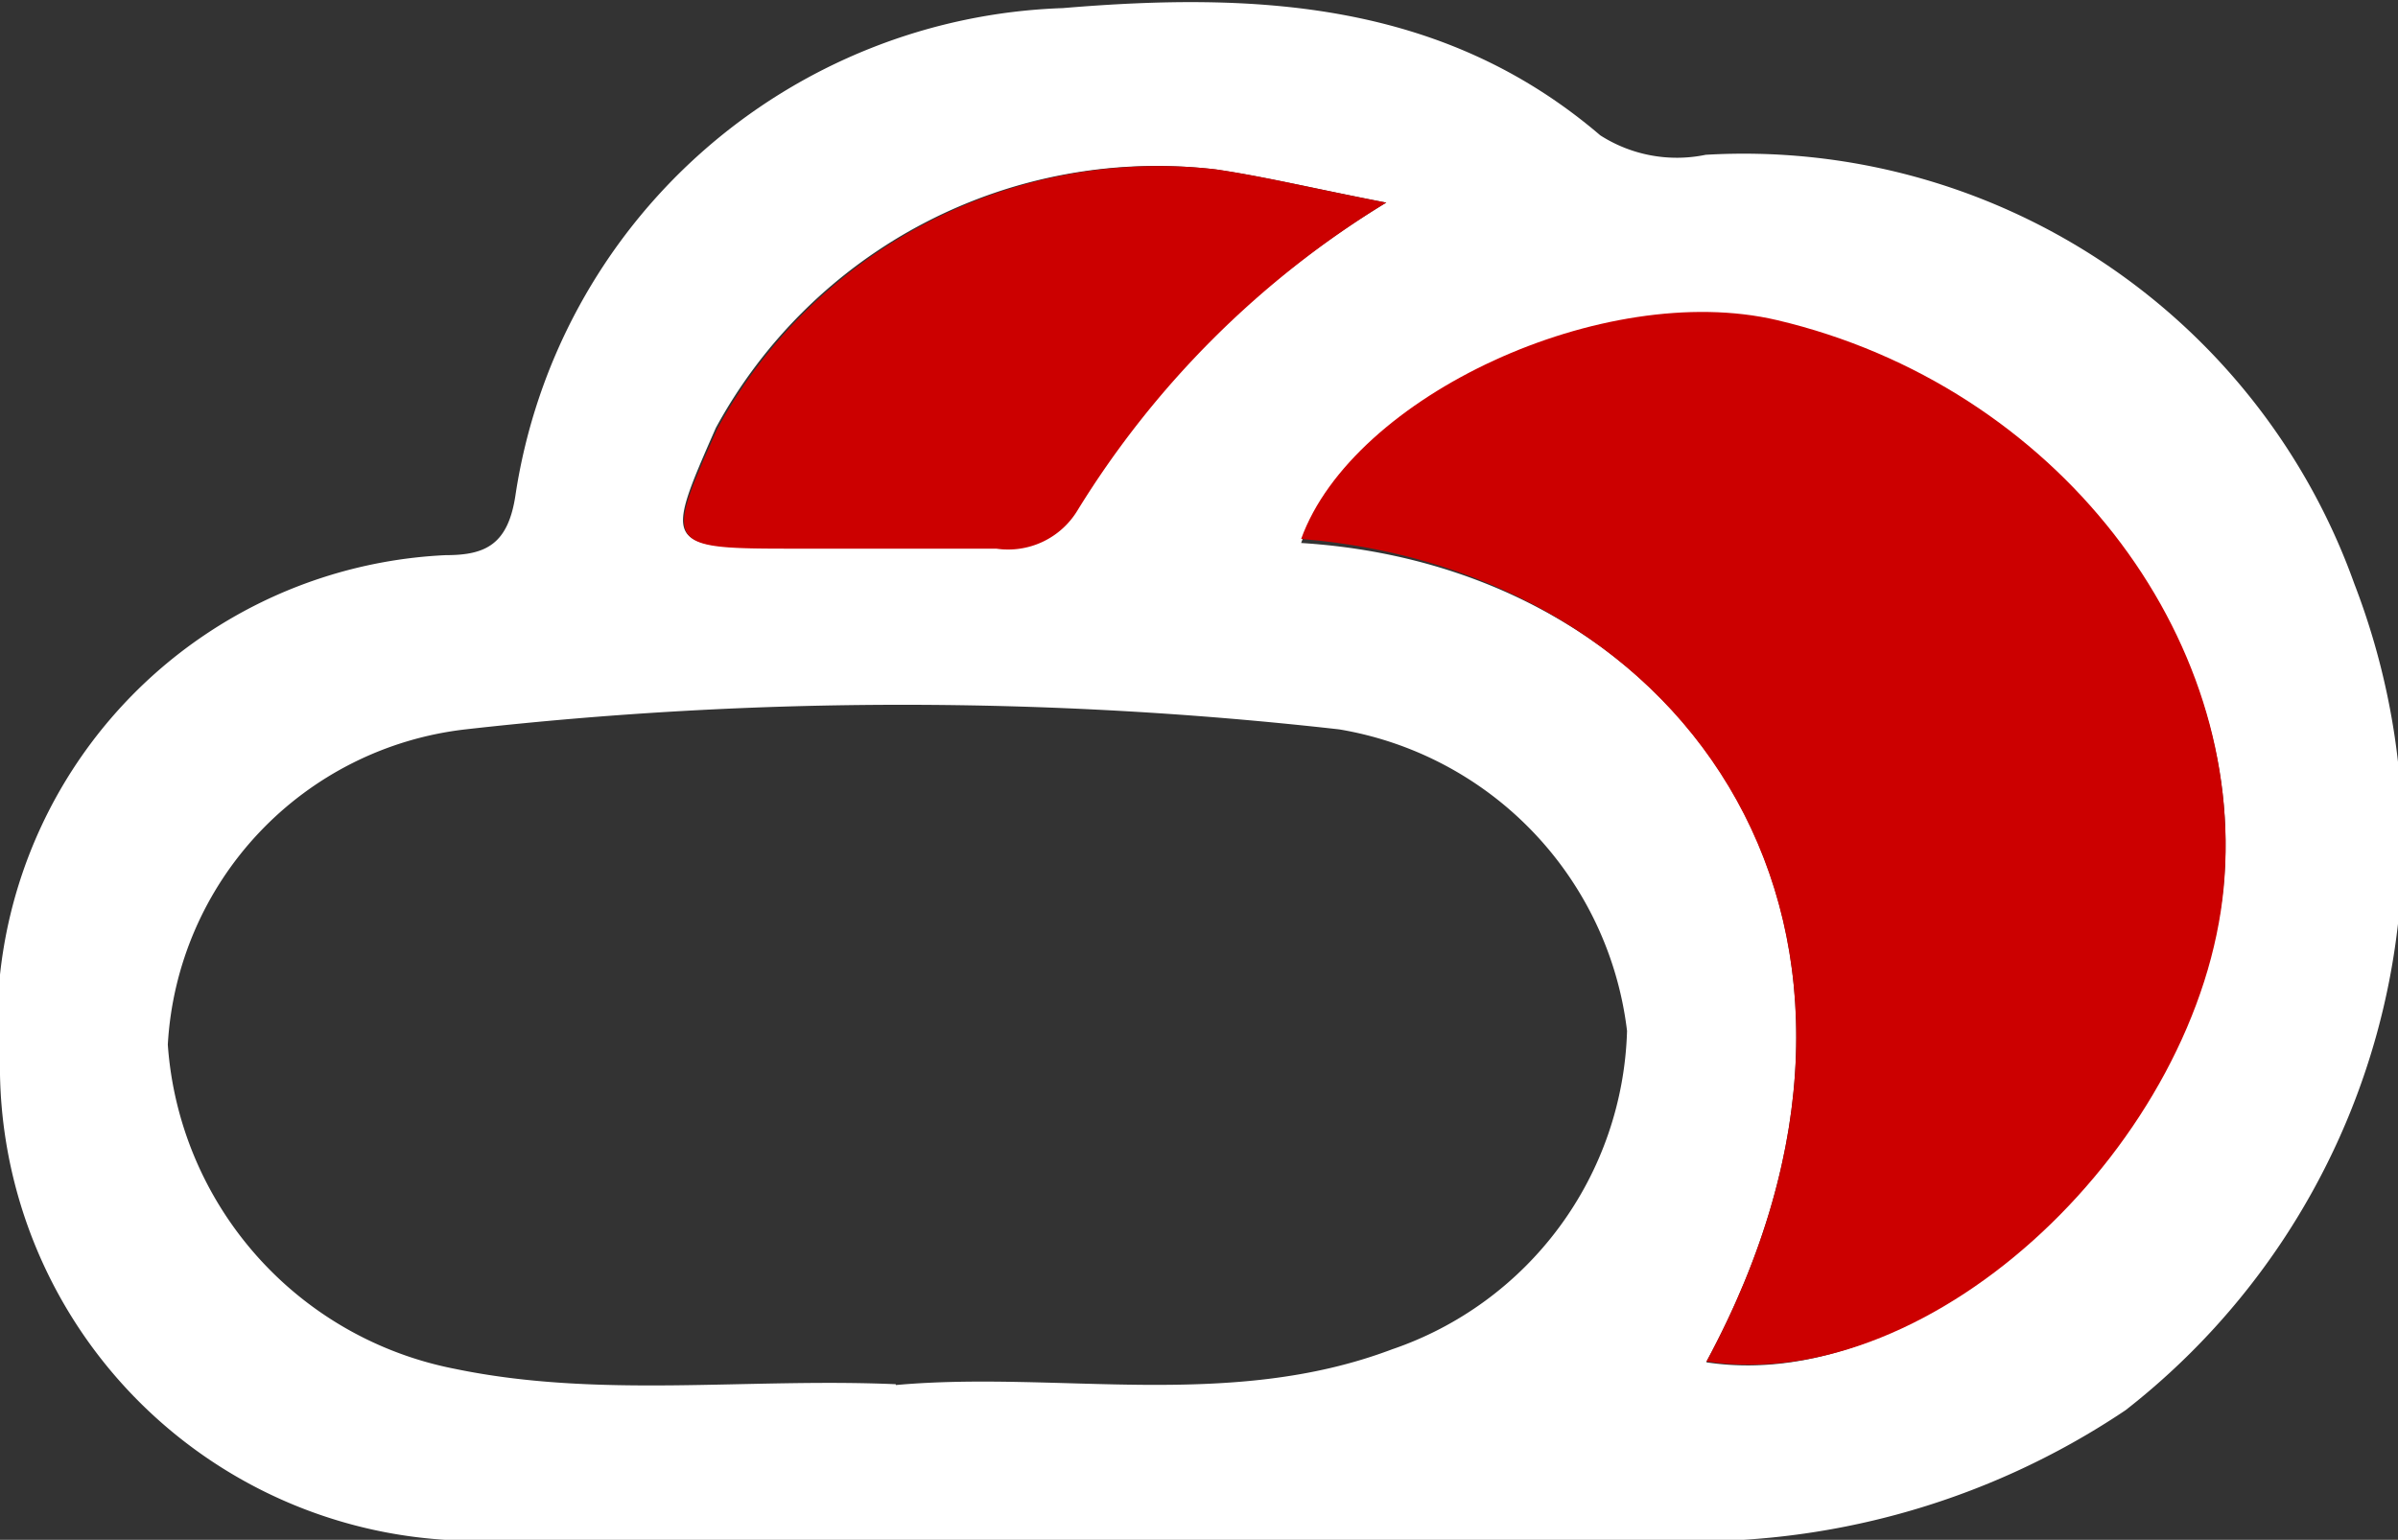 <svg xmlns="http://www.w3.org/2000/svg" viewBox="0 0 29.58 19"><rect x="0" y="0" width="29.58" height="19" fill="#333333" stroke="none"/><defs><style>.cls-1{fill:#fff;}.cls-2{fill:#c00;}</style></defs><g id="Ebene_2" data-name="Ebene 2"><g id="Ebene_1-2" data-name="Ebene 1"><g id="voc3"><path class="cls-1" d="M13.54,19c-2.44,0-4.88,0-7.31,0A5.86,5.86,0,0,1,0,13.26,5.8,5.8,0,0,1,5.5,6.85c.49,0,.77-.13.86-.75a7.07,7.07,0,0,1,6.75-6c2.38-.2,4.69-.09,6.63,1.57a1.75,1.75,0,0,0,1.3.24,8,8,0,0,1,8,5.29,8.88,8.88,0,0,1-2.82,10.2A9.52,9.52,0,0,1,20.31,19C18.05,19,15.8,19,13.54,19Zm-2.49-1.91c2-.18,4.11.32,6.12-.44a4.28,4.28,0,0,0,2.9-3.93A4.29,4.29,0,0,0,16.52,9,48,48,0,0,0,5.74,9a4.15,4.15,0,0,0-3.67,3.89,4.39,4.39,0,0,0,3.54,4C7.39,17.26,9.21,17,11.05,17.08Zm10-.28c2.83.43,6.1-2.89,6.38-5.9S25.36,4.76,21.92,4c-2.13-.5-5.23.93-5.87,2.7C20.84,7,23.92,11.48,21.05,16.8ZM17.1,2.5c-.88-.17-1.49-.32-2.11-.41A6.19,6.19,0,0,0,8.83,5.28c-.65,1.48-.65,1.48,1,1.48.82,0,1.63,0,2.44,0a1,1,0,0,0,1-.47A11.52,11.52,0,0,1,17.1,2.5Z"/><path class="cls-2" d="M21.05,16.8c2.87-5.32-.21-9.76-5-10.15.64-1.77,3.74-3.2,5.87-2.7,3.44.81,5.8,3.89,5.51,7S23.88,17.23,21.05,16.8Z"/><path class="cls-2" d="M17.1,2.5a11.52,11.52,0,0,0-3.81,3.8,1,1,0,0,1-1,.47c-.81,0-1.62,0-2.44,0-1.66,0-1.66,0-1-1.48A6.19,6.19,0,0,1,15,2.09C15.61,2.18,16.22,2.33,17.1,2.5Z"/></g></g></g></svg>